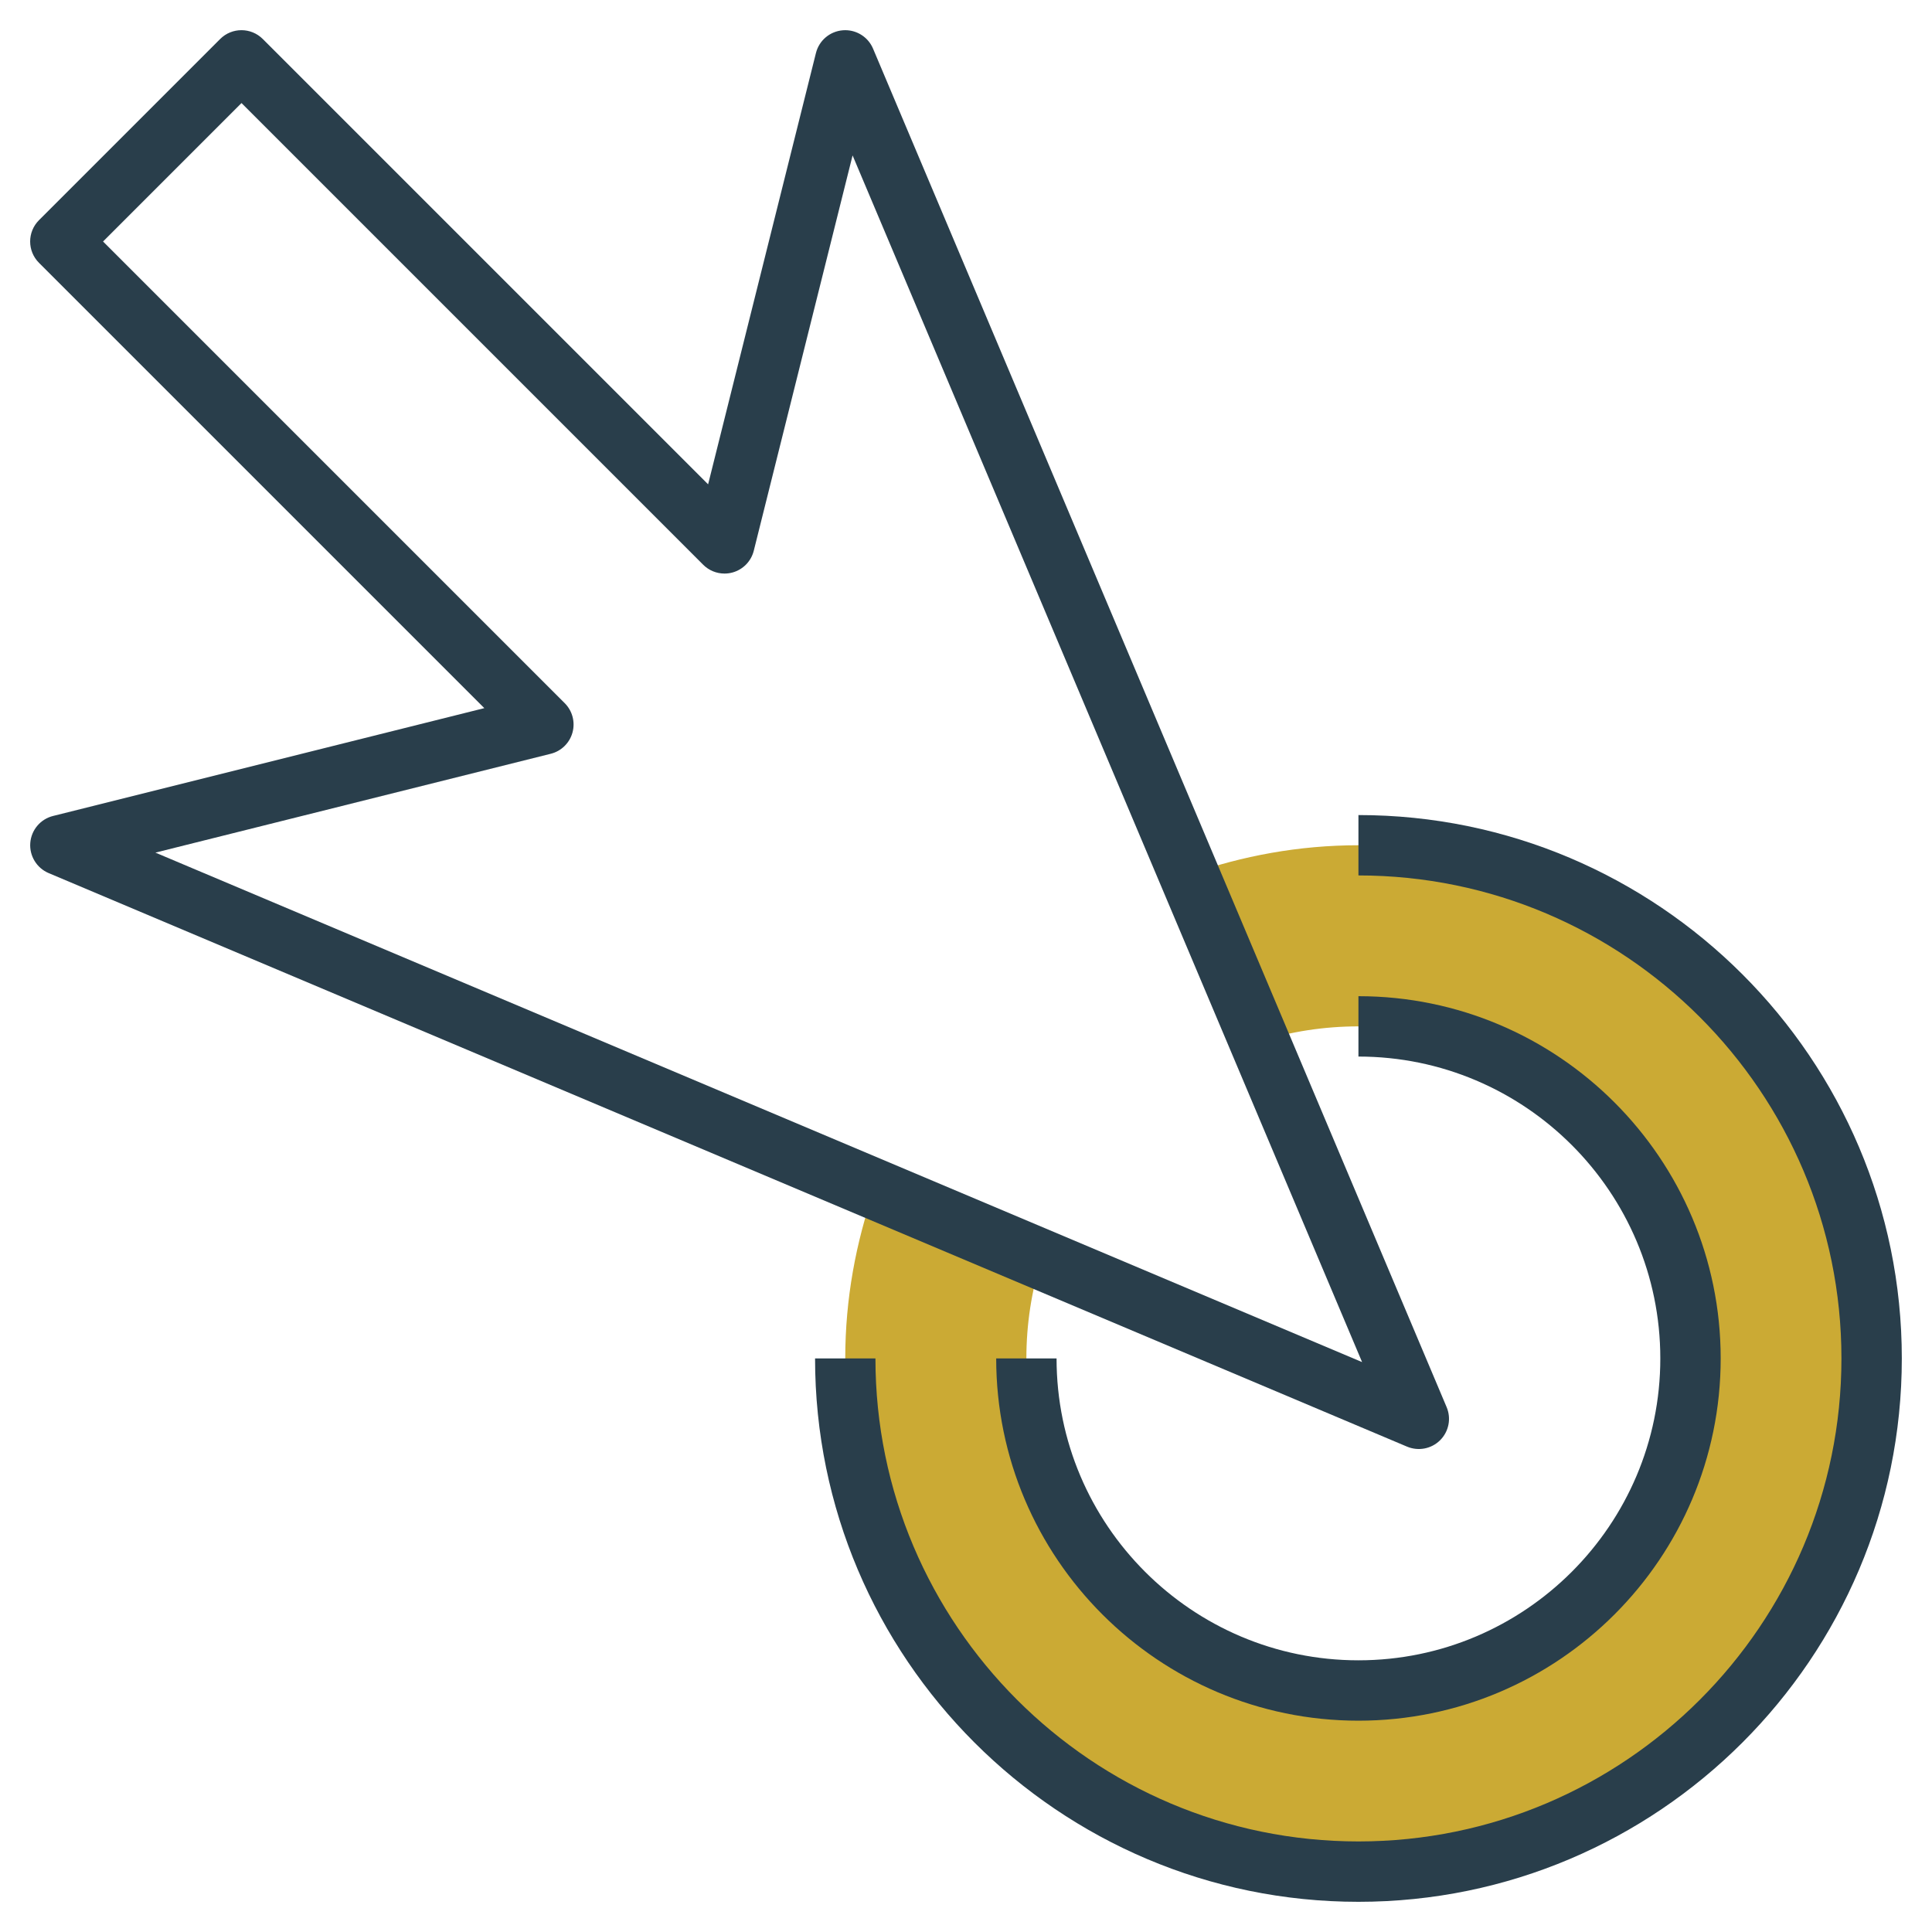 <?xml version="1.0"?>
<svg xmlns="http://www.w3.org/2000/svg" id="Layer_3" enable-background="new 0 0 64 64" height="512px" viewBox="0 0 64 64" width="512px" class=""><g transform="matrix(-1 1.22465e-16 -1.22465e-16 -1 64 64)"><g><path d="m22.279 29.503c-1.036.323-2.137.497-3.279.497-6.075 0-11-4.925-11-11s4.925-11 11-11 11 4.925 11 11c0 1.142-.174 2.243-.497 3.279l5.529 2.334c.616-1.759.968-3.643.968-5.613 0-9.389-7.611-17-17-17s-17 7.611-17 17 7.611 17 17 17c1.97 0 3.854-.352 5.613-.969z" fill="#f4b2b0" data-original="#F4B2B0" class="" style="fill:#CBAA34" data-old_color="#f4b2b0"/><g fill="#b3404a"><path d="m47.956 40.542 14.287-3.572c.417-.104.721-.464.754-.893s-.212-.831-.608-.999l-45-19c-.375-.157-.808-.074-1.096.214s-.373.721-.214 1.096l19 45c.157.373.522.612.921.612.026 0 .052-.001.078-.003.429-.033.789-.337.893-.754l3.572-14.287 14.751 14.751c.391.391 1.023.391 1.414 0l6-6c.391-.391.391-1.023 0-1.414zm8.044 20.044-15.293-15.293c-.19-.19-.445-.293-.707-.293-.089 0-.179.012-.267.036-.347.096-.616.372-.703.721l-3.273 13.095-16.878-39.973 39.973 16.877-13.095 3.274c-.35.087-.625.356-.721.703s.002.719.257.974l15.293 15.293z" data-original="#B3404A" class="active-path" style="fill:#293E4B" data-old_color="#B3404A"/><path d="m37 19c0-9.925-8.075-18-18-18s-18 8.075-18 18 8.075 18 18 18v-2c-8.822 0-16-7.178-16-16s7.178-16 16-16 16 7.178 16 16z" data-original="#B3404A" class="active-path" style="fill:#293E4B" data-old_color="#B3404A"/><path d="m19 9c5.514 0 10 4.486 10 10h2c0-6.617-5.383-12-12-12s-12 5.383-12 12 5.383 12 12 12v-2c-5.514 0-10-4.486-10-10s4.486-10 10-10z" data-original="#B3404A" class="active-path" style="fill:#293E4B" data-old_color="#B3404A"/></g></g></g> </svg>
